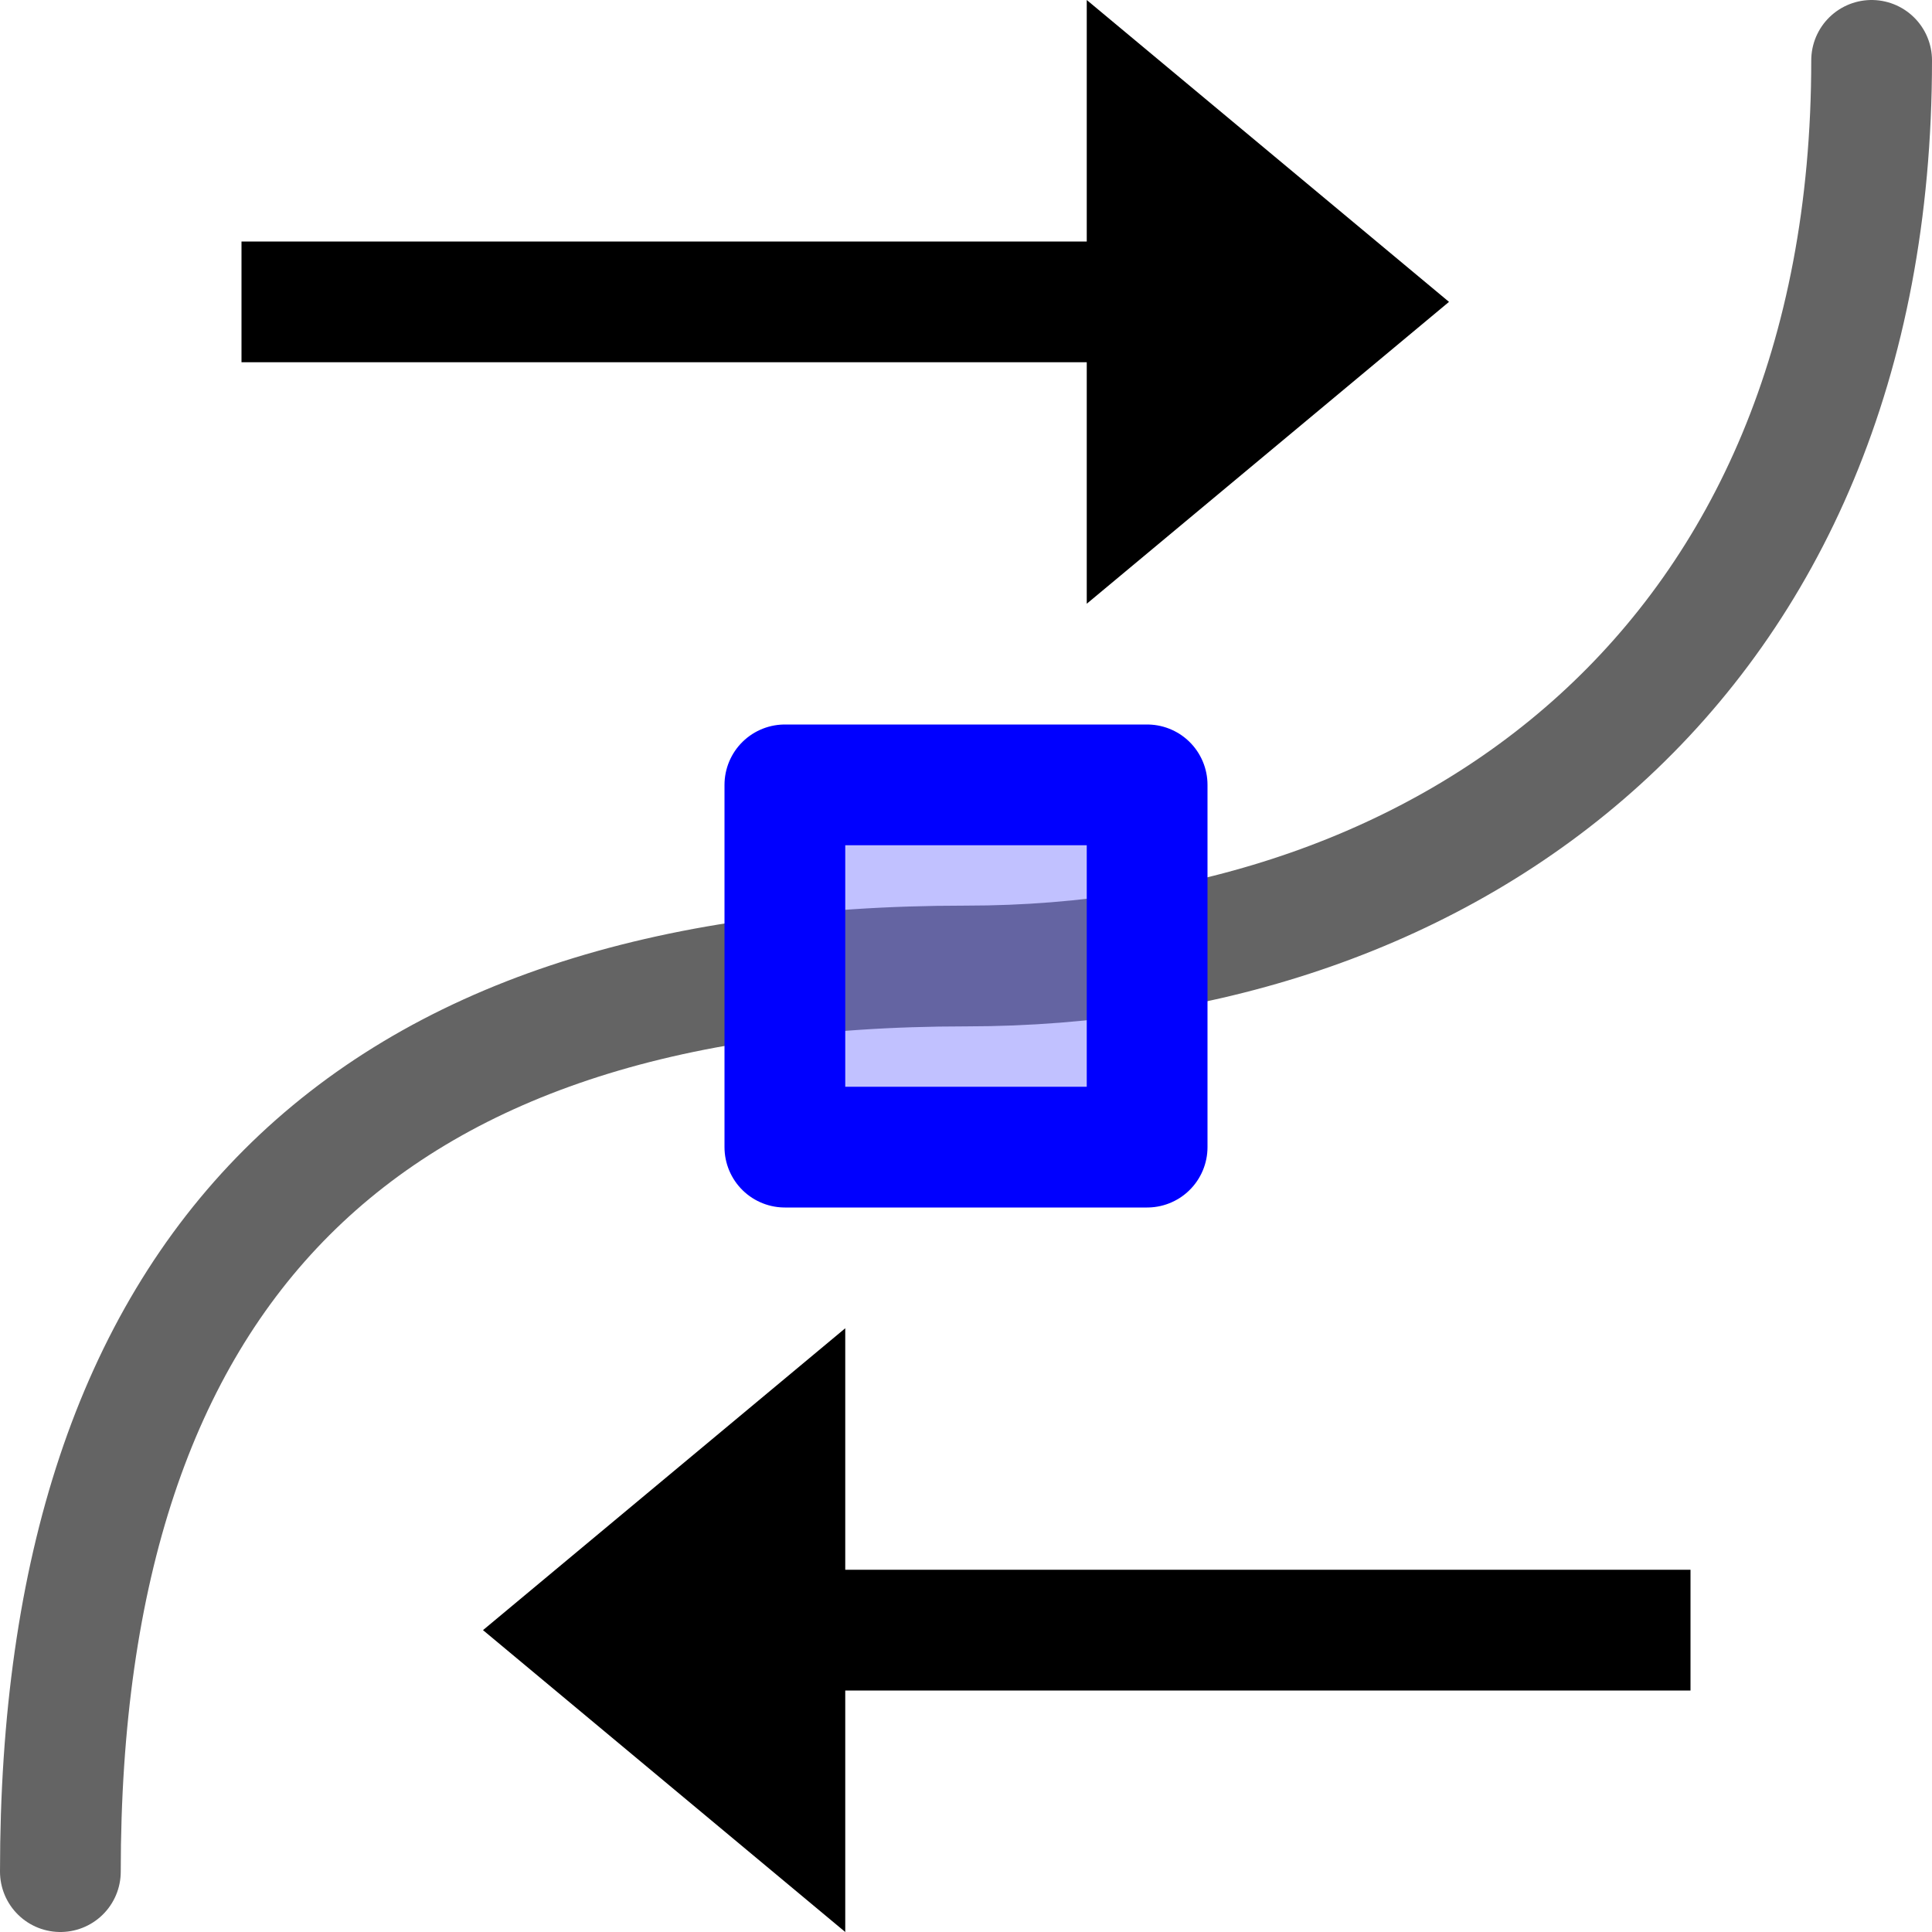 <?xml version="1.0" encoding="UTF-8" standalone="no"?>
<svg
   xmlns="http://www.w3.org/2000/svg"
   xmlns:xlink="http://www.w3.org/1999/xlink"
   xmlns:inkscape="http://www.inkscape.org/namespaces/inkscape"
   width="16"
   height="16"
  >

  <g id="path-reverse" inkscape:label="#selection_reverse">
    <g style="stroke-linecap:round;stroke-linejoin:round">
      <path d="m 0.5,15.5 c 0,-5 2.5,-7.5 7.5,-7.5 4,0 7.5,-2.5 7.5,-7.5" style="fill:none;stroke:#646464"/>
      <rect x="6.5" y="6.5" width ="3" height="3" style="fill:#6464ff;fill-opacity:0.4;stroke:blue"/>

      <!-- Arrows -->
      <path d="m 2,2 h 7 v -2 l 3,2.5 -3,2.5 v -2 h -7 z"/>
      <path d="m 14,14 h -7 v 2 l -3,-2.5 3,-2.5 v 2 h 7 z"/>
    </g>
  </g>

</svg>
